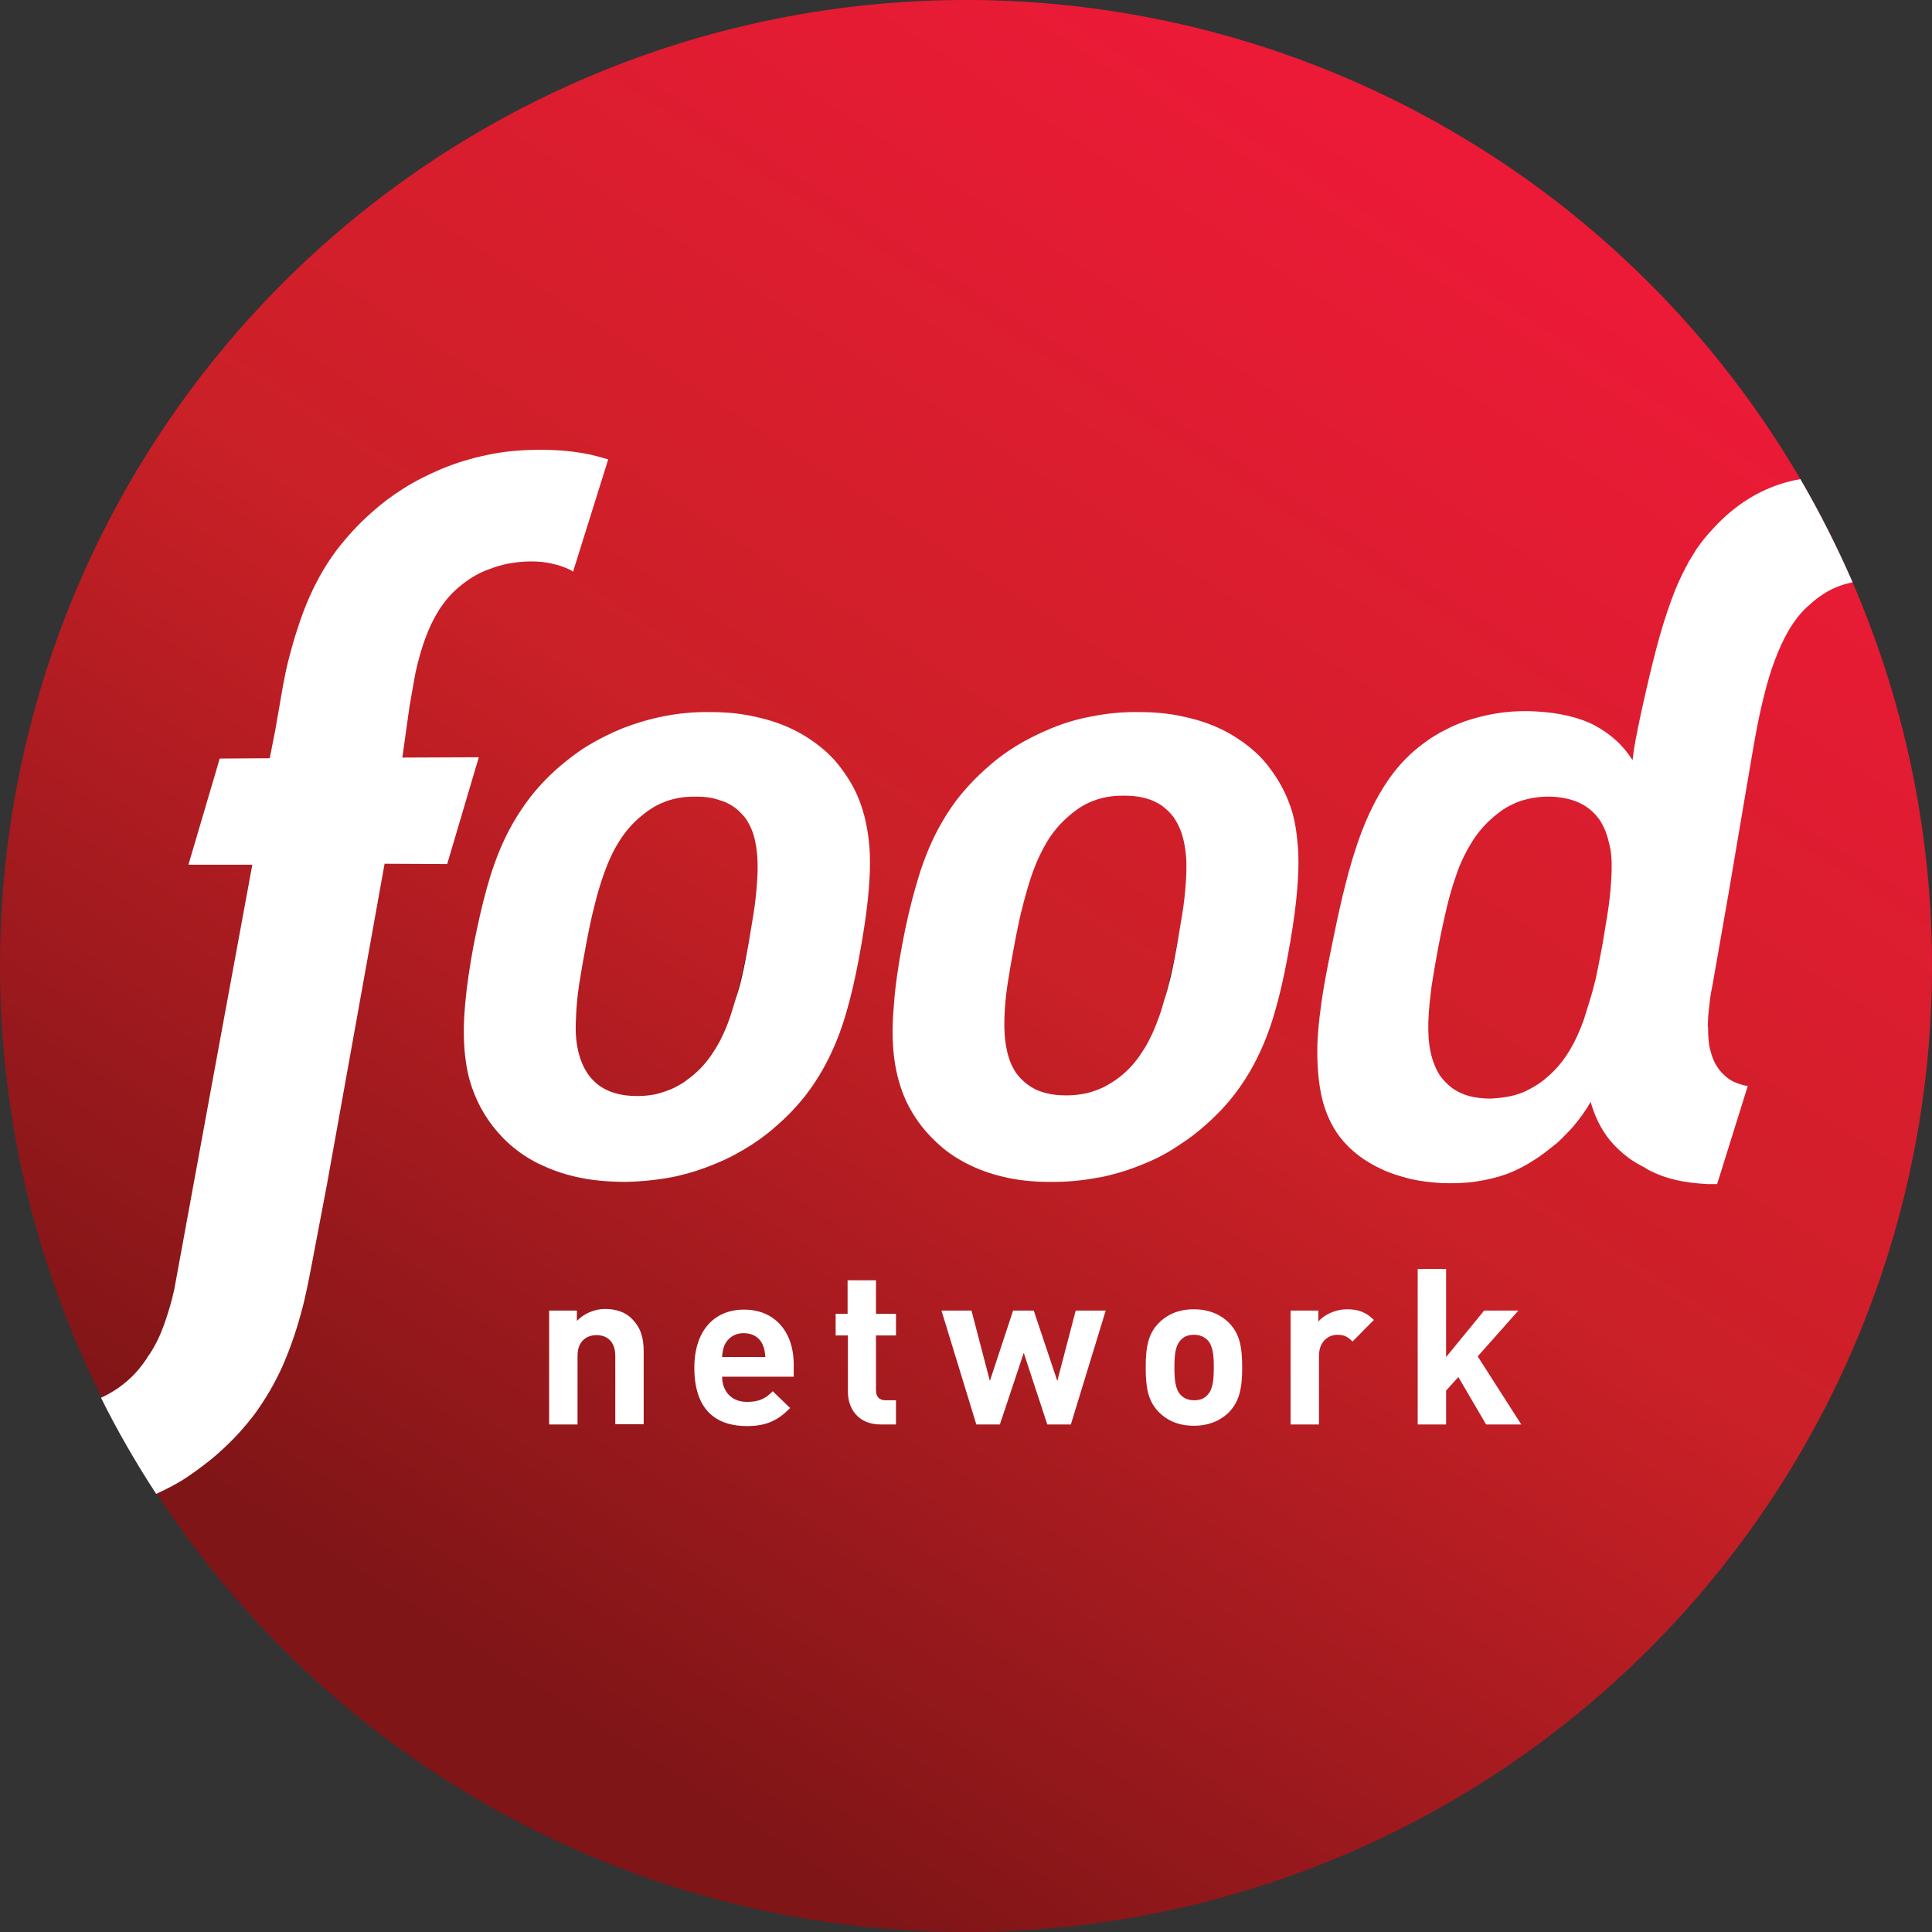 <svg enable-background="new 0 0 1000 999.999" version="1.1" viewBox="0 0 800 800" xml:space="preserve" xmlns="http://www.w3.org/2000/svg" xmlns:xlink="http://www.w3.org/1999/xlink">
	<rect x="0" y="0" width="800" height="800" fill="#333333" stroke="none"/>
	<defs>
		<linearGradient id="a" x1="681.55" x2="780.7" y1="1014" y2="860.58" gradientTransform="matrix(4 0 0 4 -2522.8 -3367.8)" gradientUnits="userSpaceOnUse">
			<stop stop-color="#801517" offset="0"/>
			<stop stop-color="#CA2027" offset=".5"/>
			<stop stop-color="#EC1A37" offset="1"/>
		</linearGradient>
	</defs>
	<path d="m800 400a400 400 0 0 1-400 400 400 400 0 0 1-400-400 400 400 0 0 1 400-400 400 400 0 0 1 400 400z" fill="url(#a)" stroke-width="18.941"/>
	<g transform="scale(.8)">
		<path d="m604.88 509.02c-0.668 3.006-1.503 5.678-2.171 8.517 1.169-3.674 2.171-7.348 3.173-11.356 1.336-5.511 2.505-11.523 3.507-17.535 0.501-3.173 1.002-6.179 1.503-9.185-0.501 3.173-1.169 6.346-1.67 9.519-1.336 6.847-2.839 13.694-4.342 20.04" fill="#211e1f"/>
		<path d="m667 415c-2.338-6.179-5.678-12.024-9.853-17.535-2.839-3.841-6.346-7.515-10.521-10.855s-9.018-6.513-14.529-9.185-11.857-4.843-18.871-6.346c-7.014-1.67-14.863-2.505-23.38-2.505-8.684-0.167-16.867 0.668-24.382 2.171-7.682 1.336-14.696 3.507-21.209 6.179s-12.525 5.678-18.036 9.018-10.354 7.014-14.696 10.855c-6.346 5.511-11.857 11.356-16.7 17.702-4.676 6.346-8.684 13.026-12.191 20.541s-6.346 15.531-8.851 24.549c-2.505 8.851-4.843 18.704-6.847 29.559s-3.507 20.708-4.175 29.893c-0.835 9.018-1.002 17.201-0.334 24.883 0.668 7.515 2.171 14.529 4.509 20.875 2.338 6.513 5.678 12.358 10.02 18.036 3.006 3.841 6.68 7.682 10.855 11.189s9.185 6.68 14.863 9.352 12.024 4.843 19.372 6.346c7.181 1.503 15.197 2.171 24.048 2.004 8.851 0 17.201-1.169 24.883-2.672 7.682-1.67 14.863-4.008 21.543-6.847 6.68-2.672 12.692-6.012 18.036-9.686 5.511-3.507 10.354-7.348 14.696-11.356 6.346-5.678 11.69-11.69 16.199-18.036s8.35-13.193 11.69-20.708 6.012-15.531 8.35-24.549c2.338-8.851 4.342-18.704 6.179-29.392s3.173-20.207 3.841-29.058c0.668-8.684 0.835-16.7 0-24.048-0.668-7.515-2.004-14.195-4.509-20.374m-52.939 36.239c-0.167 5.511-0.668 11.356-1.503 17.702-0.501 3.34-1.002 6.847-1.67 10.354-0.501 3.006-1.002 6.012-1.503 9.185-1.169 6.179-2.171 12.024-3.507 17.535-1.002 4.008-2.004 7.849-3.173 11.356-1.002 3.34-1.837 6.513-3.006 9.519-2.004 5.678-4.342 10.855-7.181 15.531s-6.012 8.851-9.853 12.358c-2.171 2.004-4.342 3.674-6.68 5.177s-4.676 2.839-7.181 3.841c-2.505 1.002-5.177 1.837-7.849 2.338-2.672 0.501-5.678 0.835-8.684 0.835s-5.845-0.167-8.517-0.668c-2.505-0.501-5.01-1.169-7.181-2.171s-4.008-2.171-5.845-3.674-3.34-3.173-4.843-5.177c-2.338-3.507-4.008-7.682-4.843-12.358-1.002-4.676-1.336-9.853-1.169-15.531 0.167-5.678 0.668-11.69 1.67-18.203 1.002-6.513 2.171-13.193 3.507-20.207s2.672-13.861 4.342-20.207 3.34-12.358 5.344-17.869 4.509-10.688 7.181-15.197c2.839-4.676 6.179-8.684 10.02-12.191 2.171-2.004 4.342-3.674 6.513-5.177s4.509-2.672 7.014-3.674 5.01-1.67 7.682-2.171c2.672-0.501 5.511-0.668 8.517-0.668s5.678 0.167 8.35 0.668c2.505 0.501 5.01 1.169 7.181 2.171s4.175 2.171 5.845 3.674c1.837 1.503 3.34 3.173 4.676 5.01 2.338 3.507 4.008 7.515 5.01 12.024 1.169 5.344 1.503 10.354 1.336 15.865" fill="#fff"/>
		<path d="m113.56 751.67c7.181-6.346 13.193-13.026 18.704-20.374 5.177-7.181 9.686-14.863 13.694-23.547 3.674-8.35 7.014-17.535 9.853-28.056 2.338-8.35 3.841-16.366 5.678-25.885l7.682-40.414 29.893-166.33 32.398 0.167 16.366-55.277-39.579 0.167 3.674-26.219c0.167-0.668 0.668-4.008 1.336-7.682 0.835-4.509 1.67-9.519 1.837-10.187 1.503-6.847 3.173-12.525 5.01-17.535 2.004-5.511 4.342-10.354 7.181-14.863 3.006-4.676 6.346-8.517 10.354-11.857 2.171-1.837 4.509-3.507 6.847-5.01 2.505-1.503 4.843-2.672 7.348-3.674 0.167 0 0.334-0.167 0.501-0.167l0.501-0.167c3.34-1.336 6.68-2.338 10.02-3.006 3.841-0.668 7.682-1.169 11.69-1.169h0.334c3.841 0 7.515 0.334 10.855 1.169 3.173 0.668 6.179 1.67 9.018 3.006 0.334 0.167 0.835 0.334 1.169 0.668l0.668 0.501 18.203-58.116-0.501-0.167c-2.672-0.835-5.678-1.67-8.684-2.338-7.849-1.67-16.366-2.505-25.384-2.505h-1.169c-9.185 0-18.203 0.835-26.887 2.672-8.016 1.67-15.865 4.008-23.547 7.181-7.014 3.006-13.861 6.346-20.04 10.354-5.845 3.674-11.356 7.849-16.366 12.358-7.014 6.179-12.859 12.692-18.37 19.873-5.177 7.014-9.519 14.529-13.36 23.046-2.505 5.511-4.676 11.356-6.847 18.203-1.503 4.509-2.839 9.352-4.342 15.197-1.837 7.014-3.507 17.034-5.01 25.885l-0.835 4.676c-0.334 2.004-0.668 4.008-1.002 5.845l-2.839 14.362-25.885 0.167-16.199 54.943h33.066c-2.338 12.358-40.247 218.77-40.414 219.94-1.503 6.847-3.34 12.692-5.177 17.869-2.004 5.678-4.342 10.521-7.348 15.197-0.167 0.334-0.334 0.501-0.501 0.668l-0.334 0.501c-6.012 9.853-14.529 17.201-24.549 21.71 8.517 17.201 18.203 33.901 28.557 49.766 5.511-2.505 11.022-5.344 16.032-8.684 5.845-4.008 11.523-8.183 16.7-12.859" fill="#fff"/>
		<path d="m382.93 509.02c-0.668 2.839-1.503 5.678-2.171 8.35 1.169-3.674 2.171-7.348 3.173-11.189 1.336-5.511 2.505-11.523 3.507-17.535 0.501-3.173 1.002-6.179 1.503-9.018-0.501 3.173-1.169 6.346-1.67 9.519-1.336 6.68-2.839 13.527-4.342 19.873" fill="#211e1f"/>
		<path d="m445.06 415c-2.338-6.346-5.678-12.024-9.853-17.535-2.839-3.841-6.346-7.515-10.521-10.855s-9.018-6.513-14.529-9.185-11.857-4.843-18.871-6.346c-7.014-1.67-14.863-2.505-23.38-2.505-8.684-0.167-16.867 0.668-24.382 2.171-7.682 1.503-14.696 3.674-21.209 6.179-6.513 2.672-12.525 5.678-18.036 9.018s-10.354 7.181-14.696 10.855c-6.346 5.511-11.857 11.356-16.533 17.702s-8.684 13.026-12.191 20.541-6.346 15.531-8.851 24.549c-2.505 8.851-4.676 18.704-6.847 29.559-2.004 10.855-3.507 20.708-4.342 29.893-0.835 9.018-1.002 17.201-0.334 24.883 0.668 7.515 2.004 14.529 4.509 20.875 2.338 6.346 5.678 12.358 10.02 18.036 3.006 3.841 6.513 7.682 10.855 11.189s9.185 6.68 14.863 9.185c5.678 2.672 12.024 4.843 19.372 6.346 7.181 1.503 15.197 2.171 24.048 2.171 8.851-0.167 17.201-1.169 24.883-2.672 7.682-1.67 14.863-4.008 21.543-6.847 6.68-2.672 12.692-6.012 18.203-9.519s10.354-7.348 14.696-11.356c6.346-5.678 11.69-11.69 16.199-18.036s8.35-13.193 11.69-20.708 6.012-15.531 8.35-24.549c2.338-8.851 4.342-18.704 6.179-29.392s3.173-20.207 3.841-29.058c0.668-8.684 0.835-16.7 0-24.048-0.835-7.682-2.338-14.195-4.676-20.541m-52.939 36.239c-0.167 5.511-0.668 11.356-1.503 17.702-0.501 3.34-1.002 6.847-1.67 10.521-0.501 3.006-1.002 6.012-1.503 9.018-1.169 6.179-2.171 12.024-3.507 17.535-0.835 4.008-2.004 7.682-3.173 11.189-1.002 3.34-2.004 6.513-3.006 9.686-2.004 5.678-4.342 10.855-7.181 15.531s-6.012 8.851-9.853 12.358c-2.171 2.004-4.342 3.674-6.68 5.344-2.338 1.503-4.676 2.839-7.181 3.841s-5.177 1.837-7.849 2.505c-2.839 0.501-5.678 0.835-8.684 0.835s-5.845-0.167-8.517-0.668c-2.505-0.501-5.01-1.169-7.181-2.171s-4.175-2.171-5.845-3.674c-1.837-1.503-3.34-3.173-4.676-5.177-2.338-3.507-4.008-7.682-5.01-12.358s-1.336-9.853-1.002-15.531c0.167-5.678 0.668-11.69 1.67-18.203 1.002-6.346 2.171-13.193 3.507-20.207s2.672-13.861 4.342-20.207c1.503-6.346 3.34-12.358 5.344-17.869s4.342-10.688 7.181-15.197c2.839-4.676 6.179-8.684 10.02-12.191 2.171-1.837 4.342-3.674 6.513-5.01 2.171-1.503 4.509-2.672 7.014-3.674 2.338-1.002 5.01-1.67 7.682-2.171 2.672-0.501 5.511-0.668 8.517-0.668 3.006 0 5.678 0.167 8.35 0.668 2.505 0.501 4.843 1.336 7.181 2.171 2.171 1.002 4.175 2.171 6.012 3.674 1.67 1.503 3.34 3.173 4.676 5.01 2.338 3.507 4.008 7.515 4.843 12.024 1.002 4.843 1.336 9.853 1.169 15.364" fill="#fff"/>
		<path d="m886.61 273.71c-3.173 3.34-6.012 6.847-8.517 10.521-1.336 2.171-2.672 4.342-4.008 6.513-0.501 1.002-1.002 2.004-1.503 2.839-0.167 0.167-0.167 0.501-0.334 0.668-0.668 1.336-1.169 2.338-1.503 3.006-1.169 2.338-2.338 4.843-3.34 7.348-3.006 7.348-5.678 15.531-8.183 24.048-2.338 8.517-4.676 17.702-6.847 27.221-2.171 9.352-4.175 18.537-5.845 27.388-0.668 3.507-1.169 6.847-1.503 10.187-2.505-3.841-5.344-7.348-8.517-10.187-3.507-3.173-7.348-5.845-11.523-8.016s-8.851-3.674-13.861-4.843-10.354-1.837-16.199-2.171c-5.678-0.334-11.189-0.167-16.7 0.501-5.511 0.668-10.855 1.837-16.032 3.34-5.177 1.503-10.02 3.507-14.696 6.012-4.676 2.338-8.851 5.177-12.859 8.35-7.014 5.511-12.859 12.191-17.702 19.706s-8.851 15.698-12.191 24.549c-3.34 8.684-6.012 17.869-8.35 27.054s-4.342 18.537-6.179 27.555-3.841 18.37-5.344 27.722c-1.503 9.352-2.672 18.704-3.006 27.722-0.167 9.185 0.334 17.869 2.004 25.885s4.843 15.531 9.519 21.71c2.672 3.507 5.845 6.68 9.519 9.519 3.674 2.839 7.849 5.344 12.358 7.348 4.509 2.171 9.519 3.674 14.696 5.01 5.177 1.169 10.688 1.837 16.533 2.171 6.179 0.167 12.024 0 17.535-0.835 5.511-0.835 10.688-2.004 15.698-3.841s9.853-4.342 14.696-7.515c2.672-1.67 5.344-3.674 8.016-5.845 1.002-0.668 1.837-1.503 2.672-2.171h0.167c0.835-0.668 1.67-1.503 2.505-2.338 0.334-0.334 0.668-0.668 1.002-0.835l0.167-0.334c1.67-1.67 3.34-3.34 5.01-5.177 3.674-4.342 6.847-8.684 9.352-13.193 2.004 7.181 5.177 13.861 9.686 19.539 2.839 3.507 6.179 6.68 10.02 9.519 2.505 1.837 5.344 3.507 8.35 5.01 0.668 0.501 1.503 1.002 2.171 1.336 4.175 2.171 8.684 3.841 13.694 5.01 5.01 1.169 10.521 1.837 16.533 2.171h5.01l15.865-50.768c-0.334-0.167-0.668-0.167-1.169-0.167-2.171-0.501-4.175-1.169-6.012-2.004-1.837-0.835-3.507-2.004-4.843-3.34-1.503-1.336-2.839-2.839-3.841-4.509-2.004-3.006-3.173-6.68-4.008-10.521-0.501-3.006-0.668-6.346-0.668-9.853 0-0.167 0-0.334-0.167-0.501 0 0 0.167-2.672 0.167-4.008 0-1.002 0.167-2.338 0.334-3.841 0.334-3.34 0.668-6.847 1.336-10.354 0.167-0.835 0.334-1.67 0.501-2.505 0.334-1.67 0.501-2.839 0.501-2.839l7.849-44.756c5.845-34.402 13.026-76.987 13.861-81.329 1.336-7.515 2.839-14.529 4.509-21.209s3.507-13.026 5.678-18.704c2.171-5.845 4.676-11.189 7.515-16.032 3.006-4.843 6.346-9.185 10.521-12.692 2.171-2.004 4.509-3.841 6.847-5.344 2.338-1.503 4.843-2.839 7.348-3.841s5.177-1.837 8.016-2.338c-8.016-18.37-17.034-36.239-27.054-53.44-20.541 3.507-35.404 14.863-45.257 25.718m-52.438 177.35c-0.167 5.511-0.668 11.523-1.503 17.869-0.501 3.34-1.002 6.847-1.67 10.521-0.501 3.006-1.002 6.012-1.503 9.185-1.169 6.179-2.338 12.191-3.507 17.869-1.002 4.008-2.004 7.849-3.173 11.523-1.002 3.34-2.004 6.513-3.006 9.686-2.004 5.678-4.342 10.855-7.181 15.698-2.839 4.676-6.012 8.851-10.02 12.525-2.171 2.004-4.342 3.841-6.68 5.344s-4.843 2.839-7.348 4.008c-2.505 1.002-5.177 1.837-8.016 2.338-2.672 0.501-5.678 0.835-8.684 1.002-3.006 0-5.845-0.167-8.517-0.668-2.672-0.501-5.01-1.169-7.181-2.171s-4.175-2.171-5.845-3.674c-1.837-1.503-3.34-3.173-4.843-5.177-2.338-3.507-4.008-7.682-5.01-12.358-1.002-4.676-1.336-10.02-1.169-15.698 0.167-5.678 0.835-11.857 1.67-18.37 1.002-6.513 2.171-13.36 3.507-20.374 1.336-7.181 2.839-13.861 4.342-20.374 1.503-6.346 3.34-12.525 5.344-18.036 2.004-5.678 4.509-10.688 7.348-15.364s6.179-8.684 10.02-12.191c2.171-2.004 4.342-3.674 6.513-5.177 2.338-1.503 4.676-2.672 7.014-3.674 2.505-1.002 5.01-1.67 7.682-2.171 2.672-0.501 5.511-0.835 8.684-0.835 3.006 0 5.845 0.334 8.35 0.835 2.672 0.501 5.01 1.169 7.181 2.171s4.175 2.171 6.012 3.674 3.34 3.173 4.843 5.177c2.338 3.507 4.008 7.515 5.01 12.191 1.169 4.008 1.503 9.018 1.336 14.696" fill="#fff"/>
		<path d="m318.47 737.31v-35.571c0-8.016-5.01-10.688-9.686-10.688s-9.853 2.672-9.853 10.688v35.571h-14.696v-58.951h14.362v5.344c3.841-4.008 9.352-6.179 14.696-6.179 5.845 0 10.688 1.837 13.861 5.177 4.676 4.676 6.012 10.187 6.012 16.7v37.742h-14.696z" fill="#fff"/>
		<path d="m373.75 712.42c0 7.515 4.676 13.193 12.859 13.193 6.513 0 9.686-1.837 13.36-5.511l9.018 8.684c-6.012 6.012-11.69 9.352-22.378 9.352-13.861 0-27.221-6.346-27.221-30.227 0-19.205 10.354-30.06 25.718-30.06 16.366 0 25.718 12.024 25.718 28.223v6.513h-37.074zm21.042-16.366c-1.503-3.507-4.843-6.012-9.853-6.012s-8.183 2.672-9.853 6.012c-0.835 2.171-1.169 3.841-1.336 6.346h22.378c-0.167-2.672-0.501-4.342-1.336-6.346" fill="#fff"/>
		<path d="m455.91 737.31c-12.024 0-17.034-8.517-17.034-16.867v-29.225h-6.346v-11.189h6.179v-17.368h14.696v17.368h10.354v11.189h-10.354v28.223c0 3.34 1.503 5.344 5.01 5.344h5.344v12.525z" fill="#fff"/>
		<path d="m487.31 678.36h15.531l9.519 36.406 12.024-36.406h10.688l12.191 36.406 9.519-36.406h15.531l-18.036 58.951h-12.191l-12.191-37.074-12.358 37.074h-12.191z" fill="#fff"/>
		<path d="m636.27 730.79c-3.674 3.841-9.686 7.181-18.37 7.181s-14.529-3.34-18.203-7.181c-5.344-5.511-6.68-12.191-6.68-23.046 0-10.688 1.336-17.368 6.68-22.879 3.674-3.841 9.519-7.181 18.203-7.181 8.684 0 14.696 3.34 18.37 7.181 5.344 5.511 6.68 12.191 6.68 22.879s-1.336 17.368-6.68 23.046m-11.356-37.241c-1.67-1.67-4.008-2.672-6.847-2.672-3.006 0-5.177 0.835-6.847 2.672-3.006 3.006-3.34 8.183-3.34 14.195s0.334 11.356 3.34 14.362c1.67 1.67 3.841 2.672 6.847 2.672 3.006 0 5.177-0.835 6.847-2.672 3.006-3.006 3.34-8.35 3.34-14.362s-0.334-11.189-3.34-14.195" fill="#fff"/>
		<path d="m700.07 694.39c-2.338-2.338-4.175-3.507-7.849-3.507-4.509 0-9.519 3.34-9.519 10.855v35.571h-14.696v-58.951h14.362v5.678c2.839-3.34 8.517-6.346 14.863-6.346 5.845 0 9.853 1.503 13.861 5.511z" fill="#fff"/>
		<path d="m733.8 656.81h14.696v45.591l19.706-24.048h17.702l-21.042 23.714 22.545 35.237h-18.203l-14.362-24.549-6.346 7.014v17.535h-14.696z" fill="#fff"/>
	</g>
</svg>
